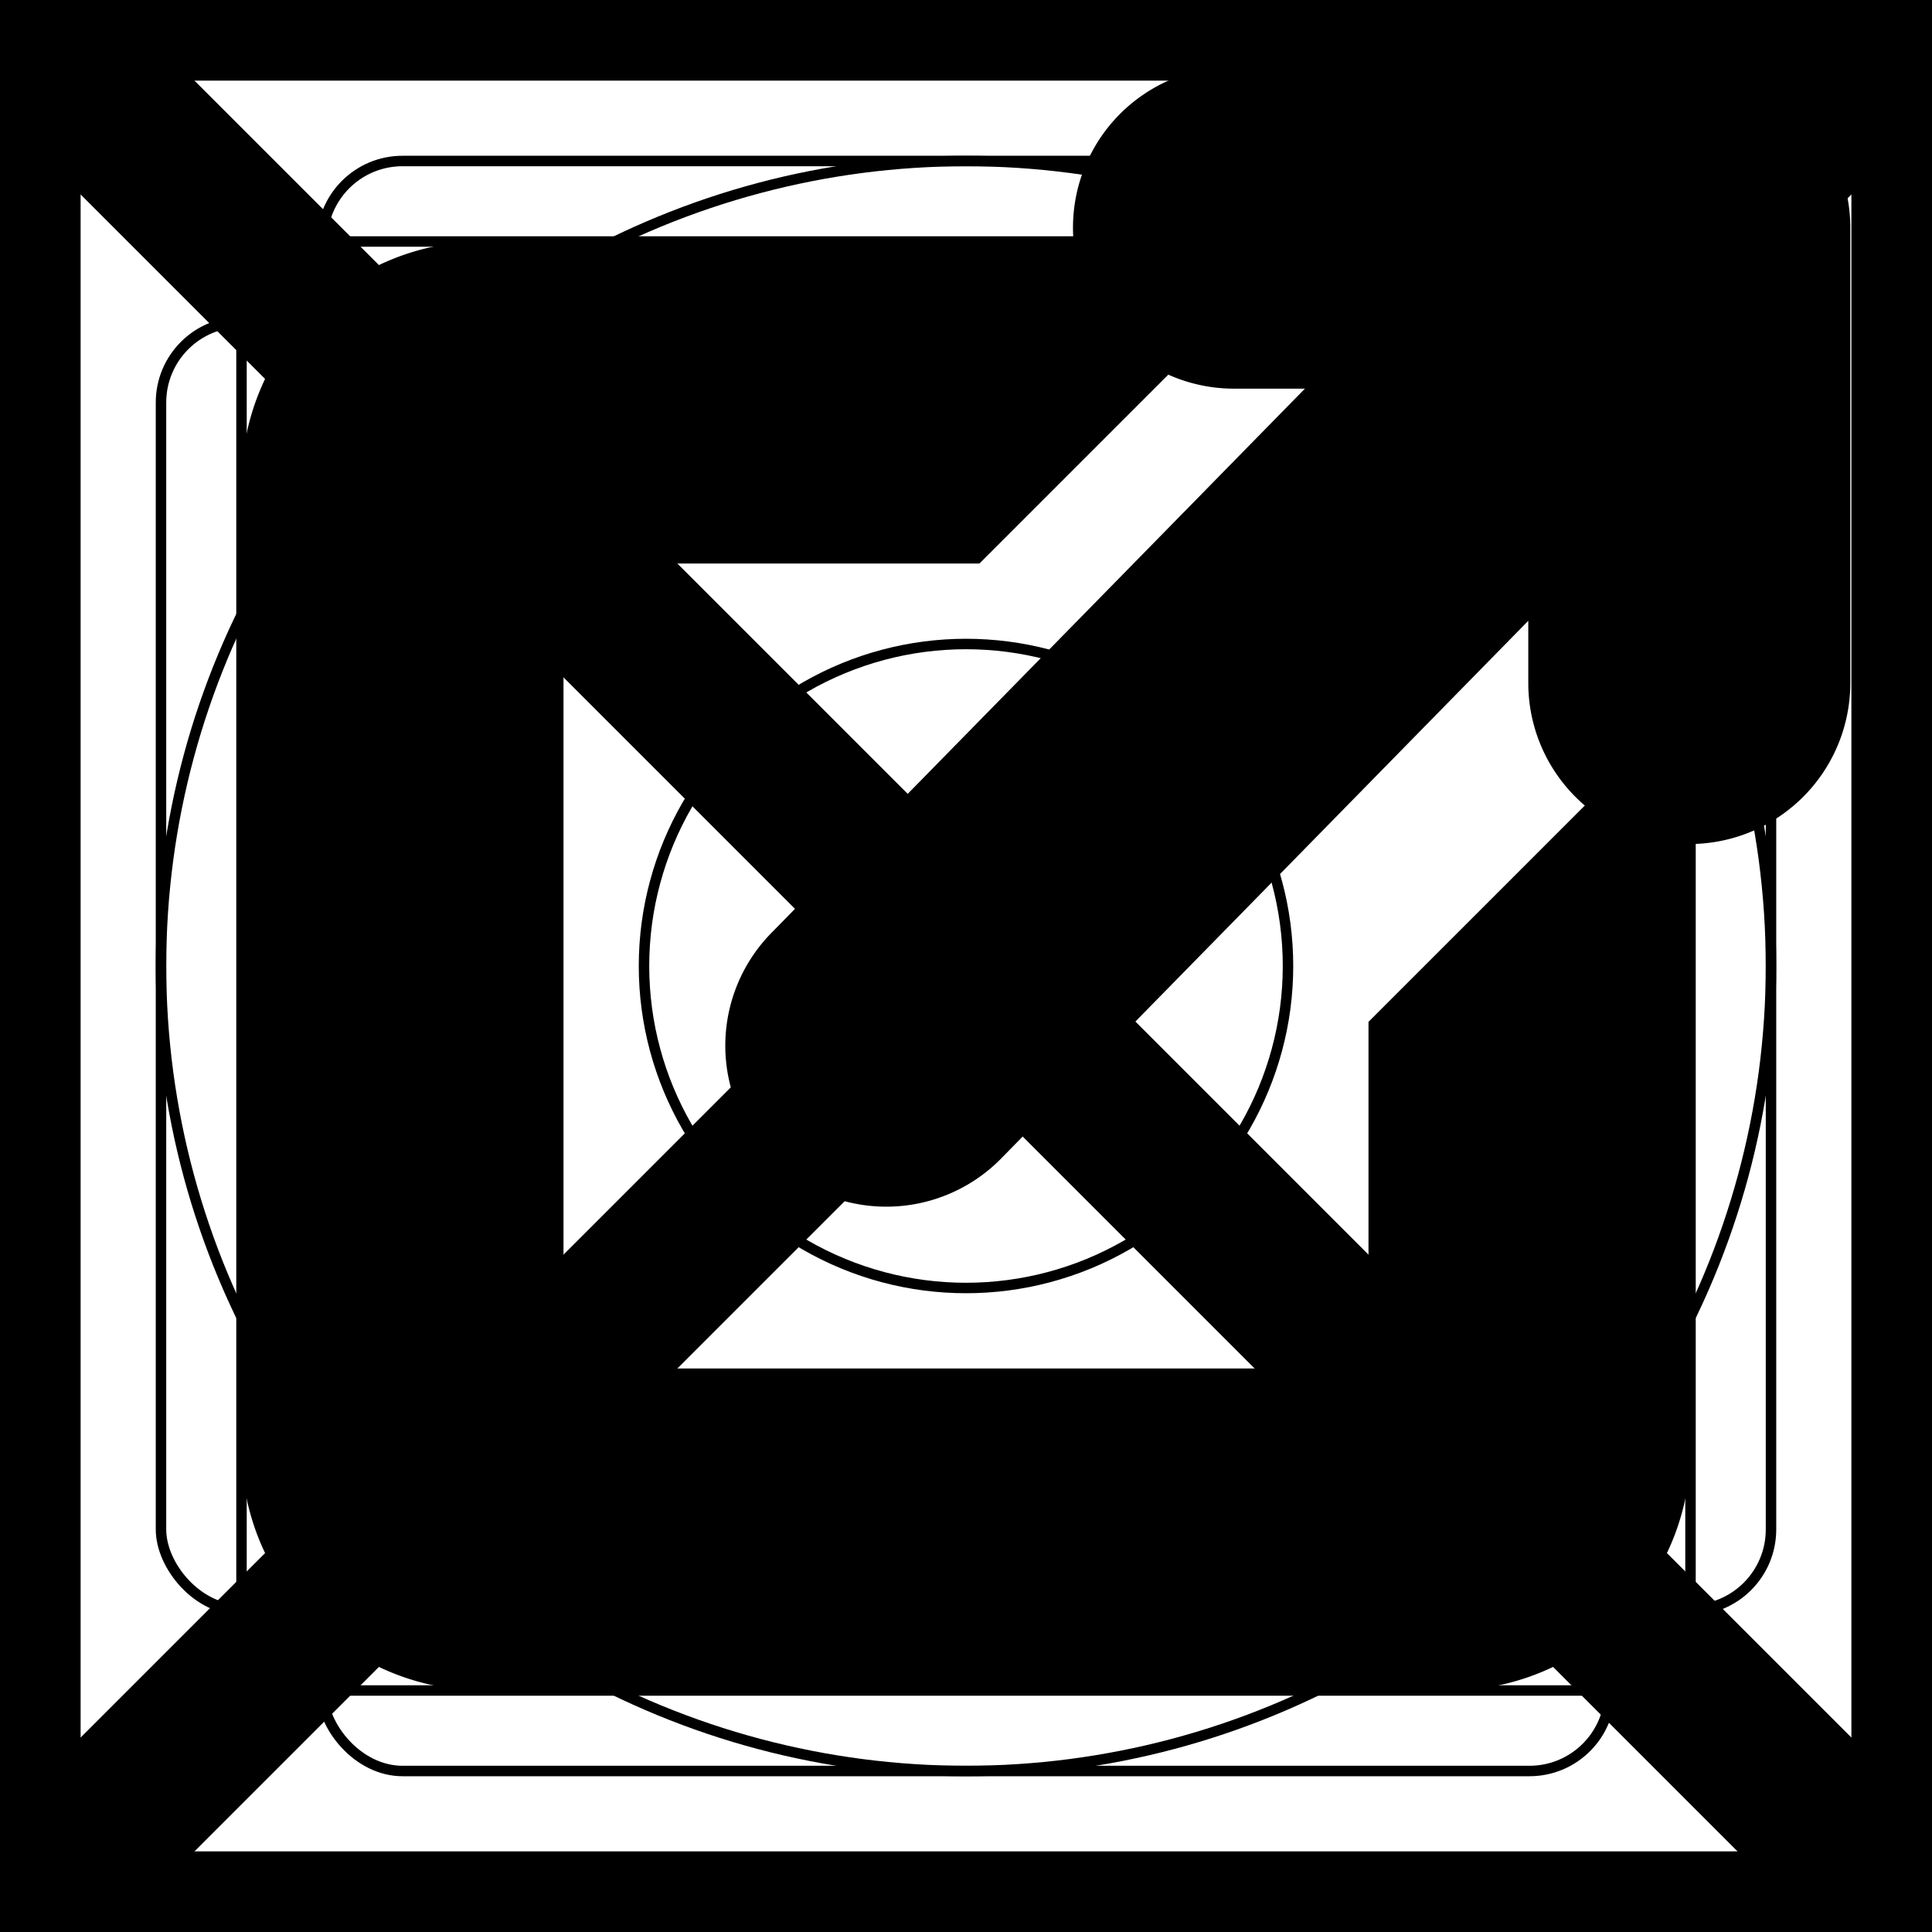 <svg xmlns="http://www.w3.org/2000/svg" fill="none" viewBox="0 0 24 24" stroke-width="2" stroke="currentColor" aria-hidden="true">
  <rect x="0" y="0" width="24" height="24" fill="#808080" stroke="none"/>
  <g clip-path="url(#clip0_358_2698)">
    <path fill="#fff" d="M0 0h24v24H0z"/>
    <path d="M0 0h24M0 0v24M0 0l24 24m0-24v24m0-24L0 24m24 0H0"/>
    <circle cx="12" cy="12" r="10" stroke-width=".13"/>
    <rect width="20" height="16" x="2" y="4" stroke-width=".13" rx="1"/>
    <rect width="16" height="20" x="4" y="2" stroke-width=".13" rx="1"/>
    <rect width="18" height="18" x="3" y="3" stroke-width=".13" rx="1"/>
    <circle cx="12" cy="12" r="4" stroke-width=".13"/>
    <path fill="#000" fill-rule="evenodd" d="M15.329 1.828a1 1 0 100 2h3.262L10.286 12.3a1 1 0 001.428 1.4l8.271-8.437v3.222a1 1 0 102 0V2.828a1 1 0 00-1-1H15.33zM6 18h12v-4.892l2-2V18a2 2 0 01-2 2H6a2 2 0 01-2-2V6a2 2 0 012-2h7.753l-2 2H6v12z" clip-rule="evenodd"/>
  </g>
  <defs>
    <clipPath id="clip0_358_2698">
      <path fill="#fff" d="M0 0h24v24H0z"/>
    </clipPath>
  </defs>
</svg>
